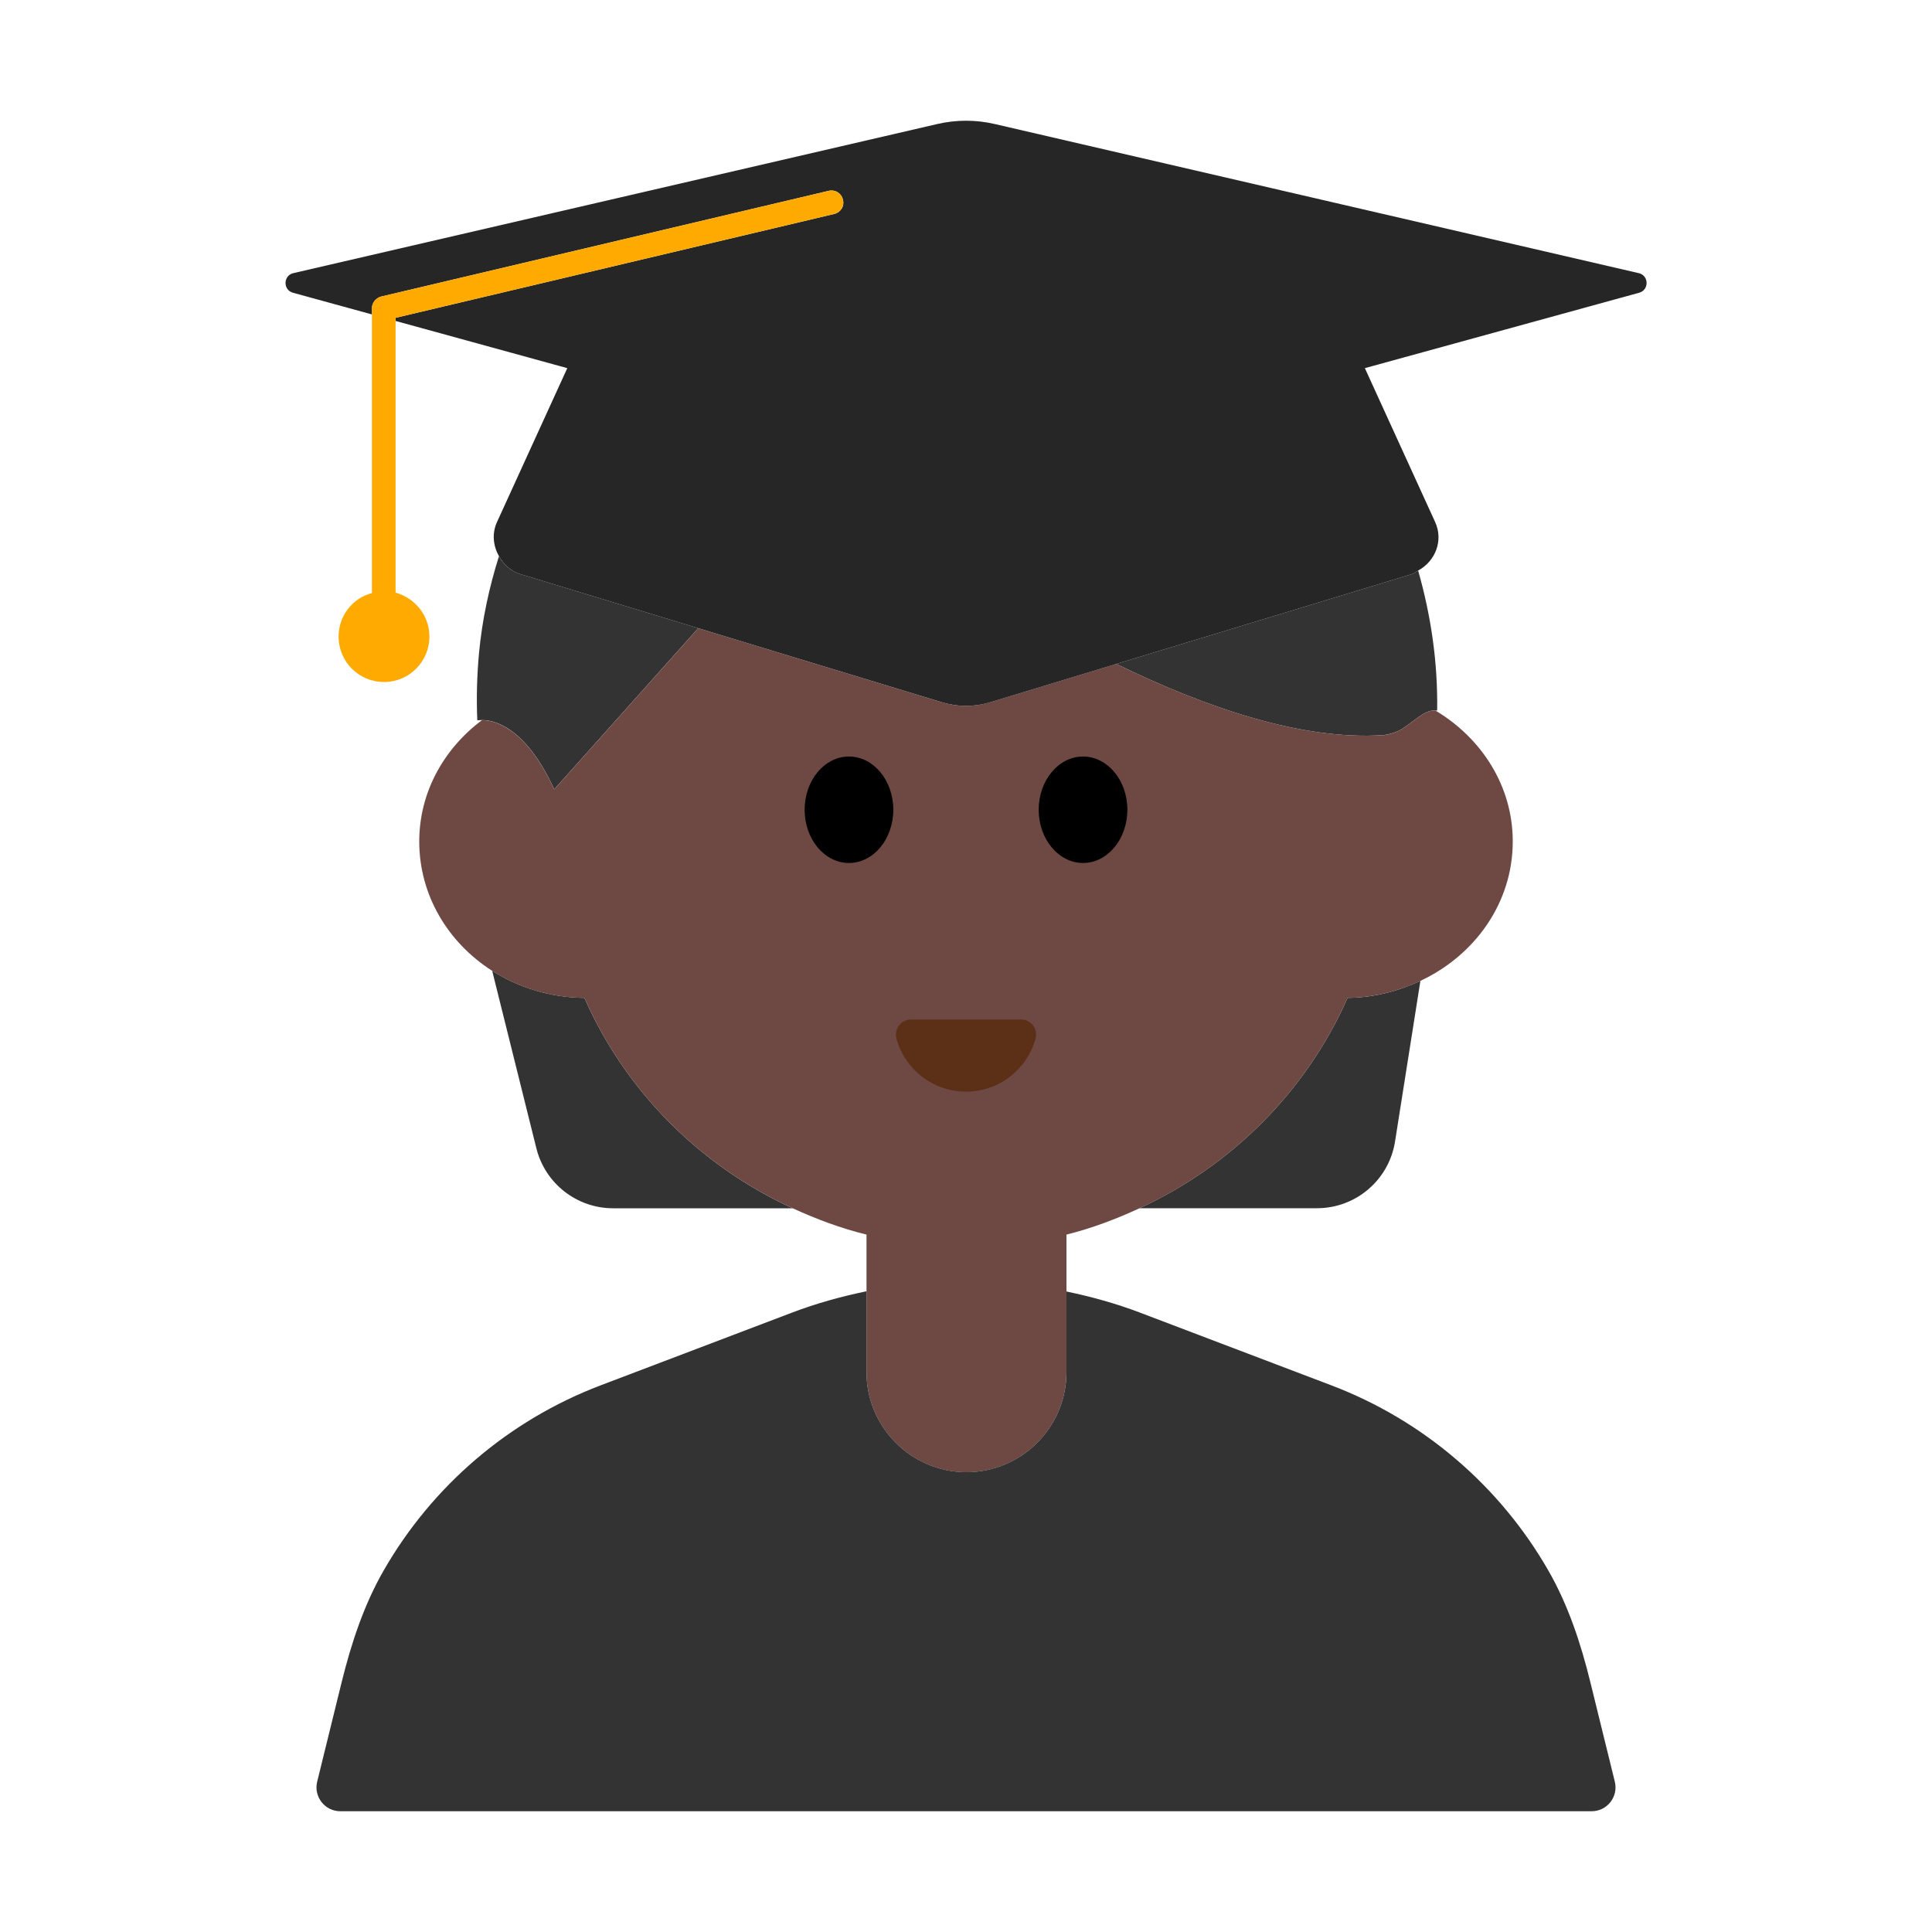 <?xml version="1.0" encoding="UTF-8"?><svg id="Layer_1" xmlns="http://www.w3.org/2000/svg" viewBox="0 0 40 40"><g><g><g><path d="m23.592,25.015h3.674c.806,0,1.492-.586,1.617-1.382l.525-3.326c-.456.214-.963.348-1.508.353-.854,1.931-2.396,3.475-4.308,4.355Z" fill="#333"/><path d="m12.1,20.66c-.71-.007-1.366-.214-1.91-.561l.915,3.675c.182.73.837,1.242,1.589,1.242h3.718c-1.915-.876-3.459-2.419-4.312-4.355Z" fill="#333"/><path d="m23.111,13.746c1.851.904,3.844,1.586,5.52,1.474.1-.007.216-.042.331-.09.291-.164.536-.452.762-.418.01.002.021-.005.031-.002.015-1.006-.131-1.976-.394-2.898-.046.025-.083.06-.136.076l-6.113,1.858Z" fill="#333"/><path d="m11.475,16.342l2.981-3.336-3.681-1.119c-.202-.061-.35-.202-.445-.37-.202.643-.347,1.31-.412,1.999-.044.473-.056.94-.036,1.398,0,0,.039-.005.096-.006.235-.001.893.121,1.497,1.433Z" fill="#333"/></g><path d="m28.631,15.22c-1.676.111-3.669-.571-5.52-1.474l-2.613.794c-.325.099-.672.099-.997,0l-5.045-1.533-2.981,3.336c-.605-1.312-1.262-1.434-1.497-1.433-.788.591-1.298,1.492-1.298,2.511,0,1.115.597,2.096,1.51,2.679.544.348,1.201.554,1.91.561.852,1.936,2.397,3.479,4.312,4.355.489.224.996.415,1.528.545v2.85c0,1.14.93,2.07,2.07,2.07s2.07-.93,2.07-2.07v-2.85c.527-.131,1.028-.322,1.512-.545,1.912-.88,3.454-2.424,4.308-4.355.545-.006,1.052-.139,1.508-.353,1.132-.532,1.912-1.618,1.912-2.887,0-1.142-.64-2.135-1.597-2.708-.225-.034-.471.254-.762.418-.114.049-.23.084-.331.09Z" fill="#6e4944"/><g><ellipse cx="17.577" cy="16.765" rx=".918" ry="1.102"/><ellipse cx="22.423" cy="16.765" rx=".918" ry="1.102"/></g><path d="m21.142,21.108c.206,0,.353.198.298.397-.174.632-.753,1.096-1.44,1.096s-1.266-.464-1.44-1.096c-.055-.199.092-.397.298-.397h2.284Z" fill="#5c2f17"/></g><path d="m33.433,36.887l-.507-2.061c-.197-.802-.458-1.594-.869-2.31-1.002-1.745-2.583-3.108-4.493-3.834l-3.968-1.508c-.495-.188-1.003-.328-1.516-.435v1.671c0,1.14-.93,2.07-2.07,2.07s-2.07-.93-2.07-2.07v-1.676c-.52.108-1.034.249-1.536.44l-3.968,1.508c-1.91.726-3.491,2.088-4.493,3.834-.411.716-.671,1.509-.869,2.31l-.507,2.061c-.077.312.159.613.48.613h25.906c.321,0,.557-.301.48-.613Z" fill="#333"/><path d="m33.927,5.655l-13.335-3.088c-.389-.09-.794-.09-1.183,0l-13.335,3.088c-.212.049-.218.348-.008.406l1.635.449v-.13c0-.11.08-.21.19-.24l9.27-2.19c.13-.03.26.05.29.18.04.14-.05.27-.18.3l-9.08,2.15v.065l3.554.977-1.455,3.186c-.11.241-.078.499.042.71.096.168.243.309.445.37l3.681,1.119,5.045,1.533c.325.099.672.099.997,0l2.613-.794,6.113-1.858c.052-.016.09-.051.136-.076.355-.192.527-.62.351-1.004l-1.455-3.186,5.679-1.561c.21-.058.203-.357-.008-.406Z" fill="#262626"/><path d="m17.27,4.43c.13-.03.22-.16.18-.3-.03-.13-.16-.21-.29-.18l-9.27,2.19c-.11.03-.19.13-.19.24v5.9c-.4.1-.69.47-.69.9,0,.52.42.94.94.94s.94-.42.94-.94c0-.44-.3-.8-.7-.91v-5.69l9.08-2.15Z" fill="#fa0"/></g><rect width="40" height="40" fill="none"/></svg>